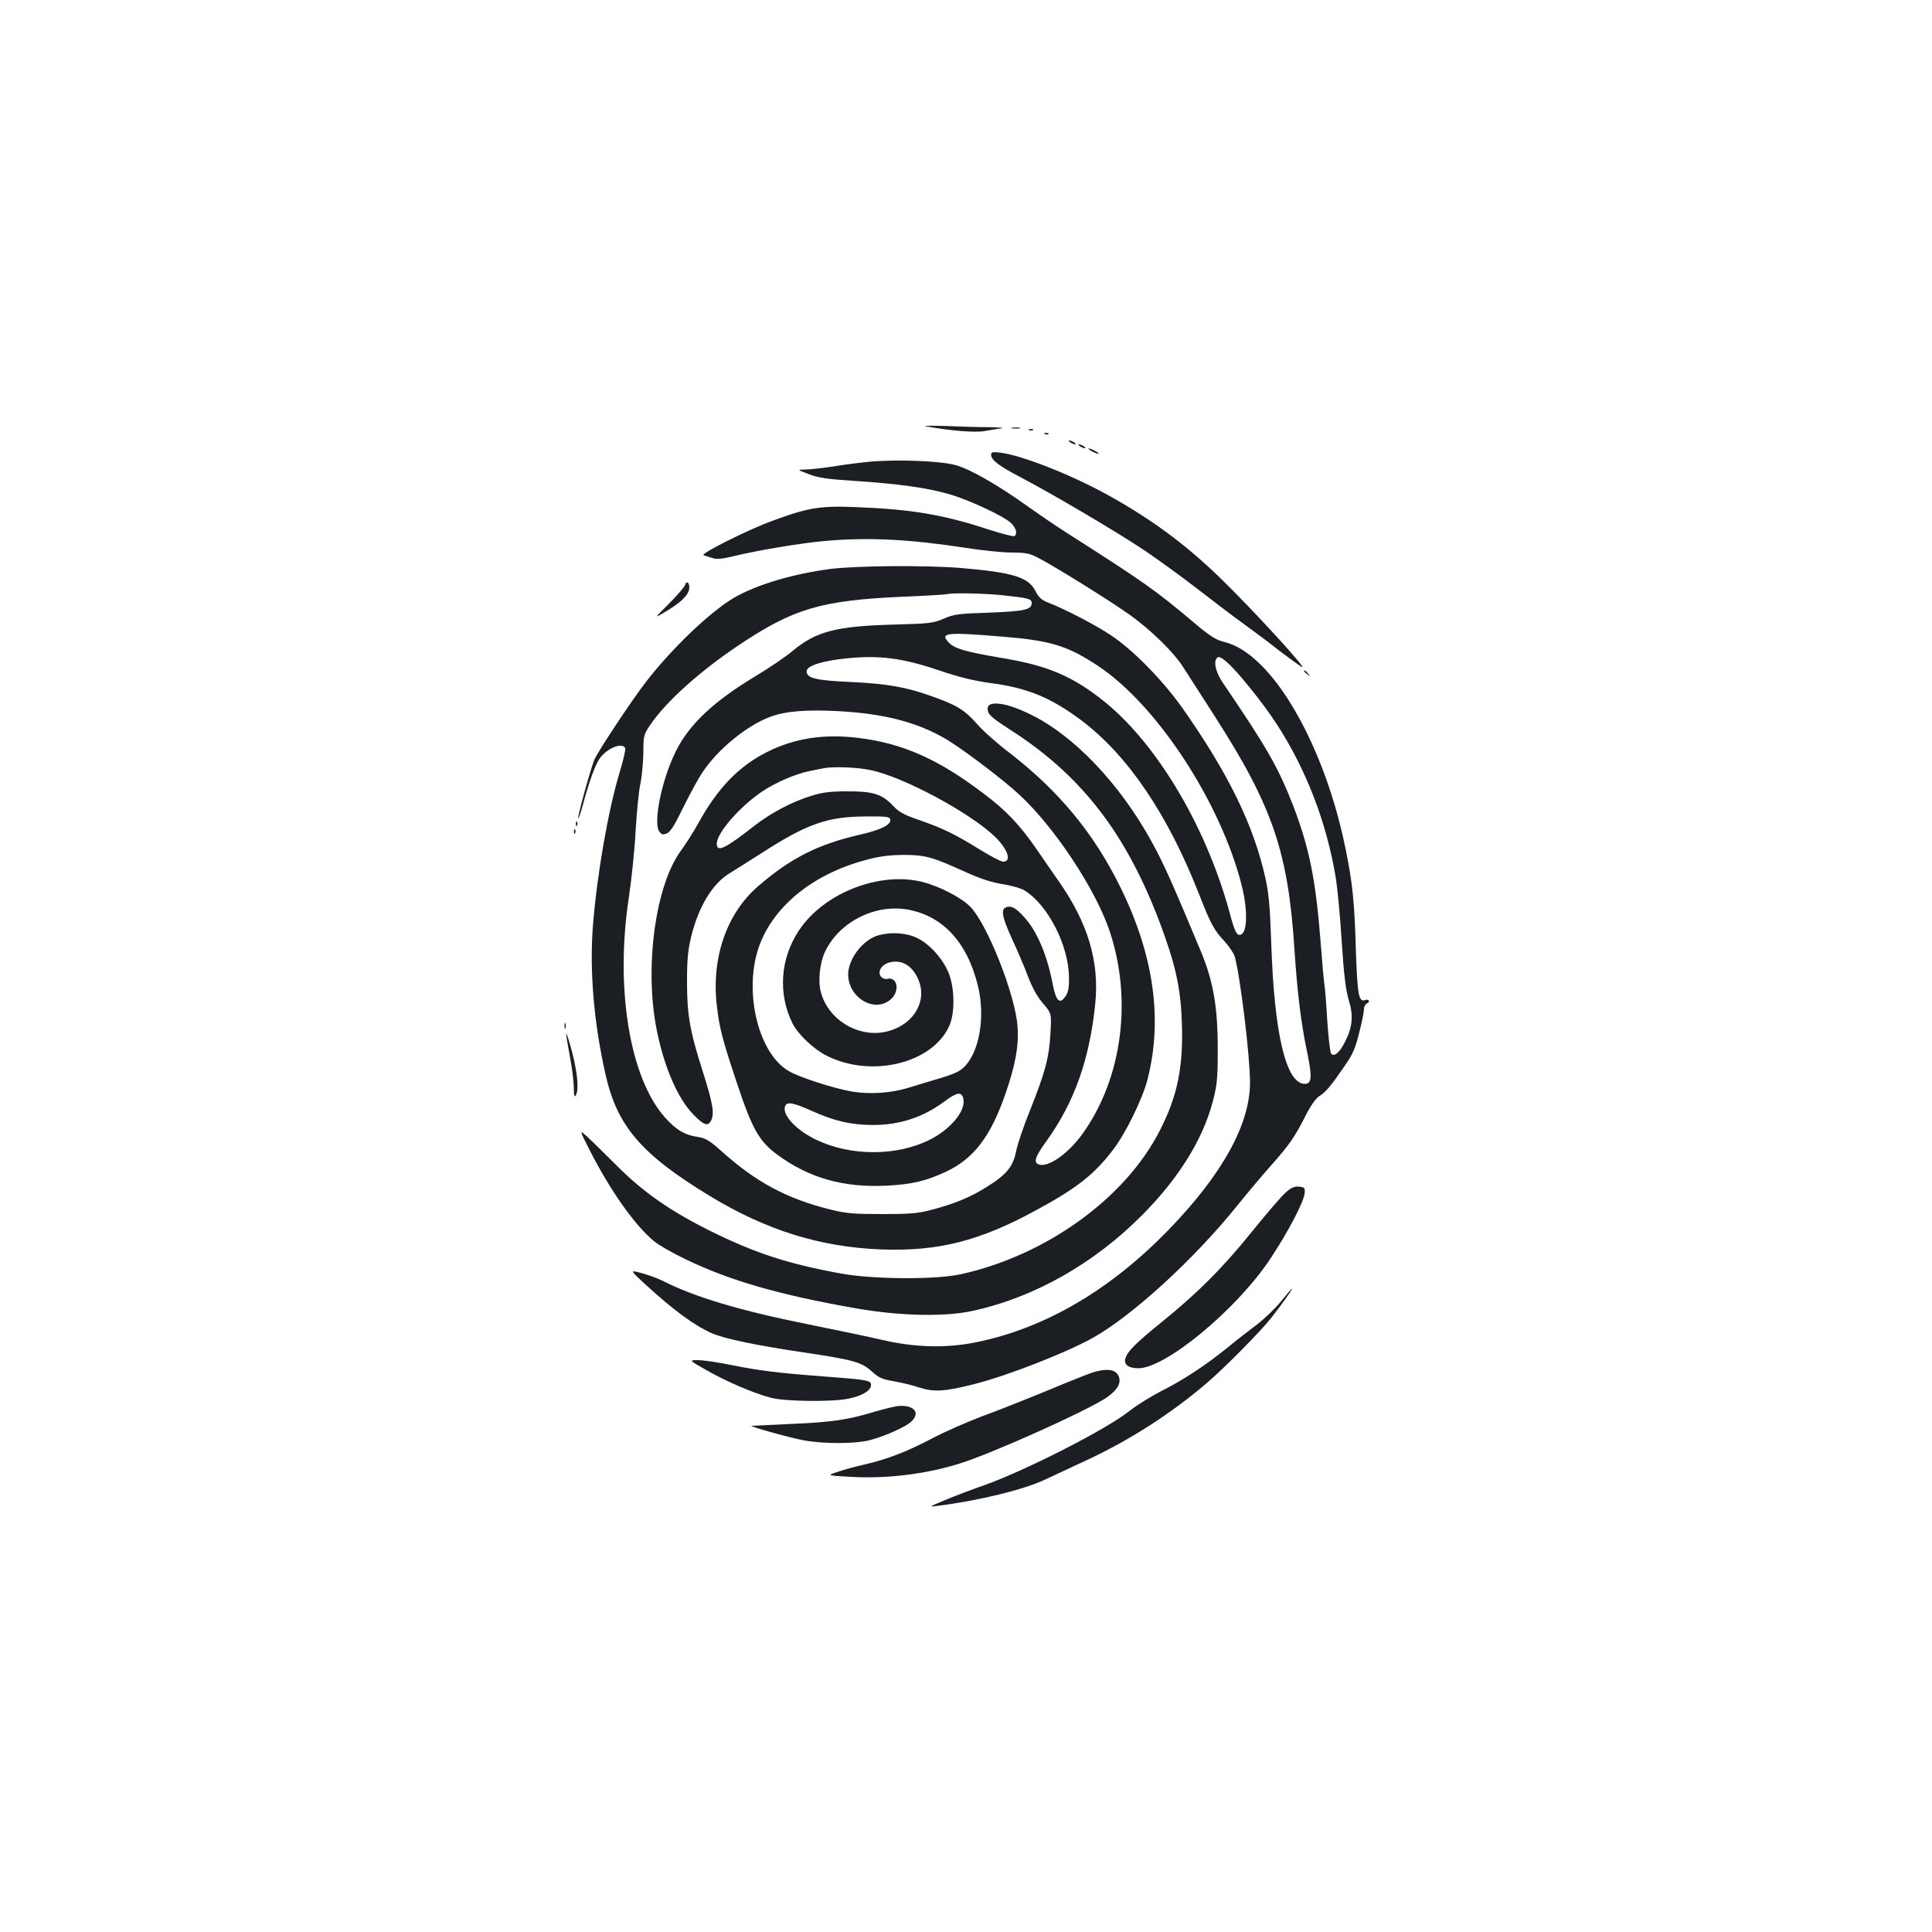 <?xml version="1.0" standalone="no"?>
<!DOCTYPE svg PUBLIC "-//W3C//DTD SVG 20010904//EN"
 "http://www.w3.org/TR/2001/REC-SVG-20010904/DTD/svg10.dtd">
<svg version="1.0" xmlns="http://www.w3.org/2000/svg"
 width="1000pt" height="1000pt" viewBox="0 0 1000 1000"
 preserveAspectRatio="xMidYMid meet">
<g transform="translate(0,1000) scale(0.1,-0.1)"
fill="#1b1f23" stroke="none">
<path d="M4790 7794 c131 -24 254 -34 307 -25 32 6 72 12 88 14 17 2 -13 5
-65 6 -52 0 -153 3 -225 6 -71 2 -119 2 -105 -1z"/>
<path d="M5238 7783 c12 -2 30 -2 40 0 9 3 -1 5 -23 4 -22 0 -30 -2 -17 -4z"/>
<path d="M5328 7773 c7 -3 16 -2 19 1 4 3 -2 6 -13 5 -11 0 -14 -3 -6 -6z"/>
<path d="M5408 7753 c7 -3 16 -2 19 1 4 3 -2 6 -13 5 -11 0 -14 -3 -6 -6z"/>
<path d="M5540 7710 c8 -5 20 -10 25 -10 6 0 3 5 -5 10 -8 5 -19 10 -25 10 -5
0 -3 -5 5 -10z"/>
<path d="M5590 7690 c8 -5 20 -10 25 -10 6 0 3 5 -5 10 -8 5 -19 10 -25 10 -5
0 -3 -5 5 -10z"/>
<path d="M5650 7665 c14 -8 30 -14 35 -14 6 0 -1 6 -15 14 -14 8 -29 14 -35
14 -5 0 1 -6 15 -14z"/>
<path d="M5130 7646 c0 -27 41 -58 152 -116 161 -84 497 -282 642 -379 72 -49
194 -137 271 -197 77 -60 188 -144 246 -186 59 -43 125 -92 147 -110 23 -18
60 -46 83 -63 23 -16 52 -37 63 -45 60 -43 -248 294 -425 465 -176 170 -354
301 -577 424 -188 104 -445 205 -554 218 -41 5 -48 3 -48 -11z"/>
<path d="M4500 7610 c-52 -5 -138 -16 -191 -25 -53 -8 -116 -15 -140 -15 -44
-1 -44 -1 17 -24 48 -19 95 -26 235 -35 219 -14 380 -36 489 -68 103 -29 285
-114 323 -150 27 -27 35 -57 17 -68 -5 -3 -64 12 -132 34 -234 77 -400 105
-683 116 -189 8 -251 -2 -435 -70 -130 -47 -380 -173 -358 -179 7 -2 27 -9 44
-14 23 -8 51 -5 110 9 127 31 350 68 474 79 226 20 435 9 724 -35 88 -14 197
-25 243 -25 69 0 92 -4 132 -25 79 -39 388 -232 481 -299 105 -75 226 -193
272 -266 20 -30 93 -145 164 -255 301 -468 382 -706 414 -1210 15 -223 34
-382 66 -532 26 -127 24 -163 -12 -163 -97 0 -158 253 -174 725 -6 187 -13
262 -30 339 -61 275 -192 543 -431 883 -102 143 -253 298 -369 375 -81 54
-237 135 -327 170 -31 12 -47 26 -63 58 -37 73 -117 97 -385 120 -182 15 -545
12 -678 -5 -211 -28 -409 -90 -522 -164 -127 -84 -306 -258 -432 -421 -76 -99
-249 -360 -267 -403 -20 -50 -89 -298 -83 -303 2 -2 12 26 22 63 35 131 67
218 91 250 40 53 117 82 130 50 3 -8 -11 -66 -30 -129 -58 -192 -116 -525
-137 -788 -18 -233 4 -503 66 -775 60 -265 186 -411 540 -626 292 -177 571
-264 886 -276 294 -11 509 43 802 203 211 114 303 187 399 314 64 83 152 263
177 361 80 310 34 642 -138 993 -138 282 -320 503 -583 705 -59 45 -133 111
-164 147 -63 71 -103 95 -236 142 -130 46 -226 63 -414 72 -182 8 -229 20
-229 55 0 29 80 55 213 68 165 16 283 1 470 -62 106 -36 180 -54 265 -66 195
-25 316 -75 476 -195 239 -181 444 -483 606 -895 62 -159 79 -189 131 -245 25
-27 49 -63 55 -81 28 -99 79 -514 79 -652 0 -216 -143 -475 -420 -761 -302
-312 -639 -510 -995 -583 -155 -32 -321 -28 -490 12 -60 14 -231 50 -380 80
-351 70 -592 142 -756 226 -24 12 -71 29 -106 39 -64 17 -64 17 14 -55 146
-134 255 -215 348 -256 63 -28 237 -64 474 -99 256 -38 301 -50 354 -99 35
-32 53 -40 112 -50 39 -7 99 -21 134 -33 75 -24 131 -21 284 18 170 43 473
161 613 239 204 114 523 406 744 680 58 72 139 168 181 215 91 102 124 150
177 256 26 51 52 88 70 100 35 22 60 52 130 154 43 61 57 93 77 174 14 54 25
109 25 123 0 13 7 26 15 29 8 4 13 10 10 15 -3 4 -12 6 -19 3 -33 -13 -40 25
-48 255 -7 251 -17 349 -53 526 -79 392 -246 757 -432 947 -72 72 -132 110
-205 128 -36 9 -73 33 -150 99 -196 165 -256 208 -658 464 -58 37 -144 96
-192 130 -161 116 -308 200 -383 220 -84 22 -305 30 -445 17z m680 -690 c143
-15 160 -19 160 -41 0 -35 -38 -43 -220 -50 -158 -5 -181 -8 -235 -31 -56 -24
-74 -26 -265 -31 -293 -8 -397 -36 -516 -135 -38 -32 -121 -88 -184 -126 -226
-135 -356 -257 -425 -401 -72 -148 -115 -366 -82 -410 13 -16 19 -17 40 -8 18
8 41 46 85 137 34 69 79 151 101 183 81 119 228 238 348 283 78 29 186 38 355
29 237 -13 408 -58 557 -146 88 -53 292 -207 379 -288 182 -169 394 -490 466
-706 118 -355 64 -760 -139 -1045 -76 -106 -180 -179 -229 -161 -28 11 -18 40
42 123 143 199 222 422 251 709 22 215 -37 415 -185 628 -32 45 -86 124 -121
175 -87 125 -157 199 -275 287 -235 178 -418 258 -648 286 -176 21 -325 -2
-465 -71 -148 -73 -259 -187 -359 -368 -25 -46 -66 -110 -90 -143 -133 -177
-192 -605 -127 -929 39 -196 110 -359 193 -442 51 -52 72 -59 88 -29 19 36 10
89 -40 247 -70 219 -84 300 -84 474 0 115 5 164 22 234 39 156 110 273 200
327 20 12 91 57 157 99 243 157 347 193 545 194 110 1 125 -1 128 -16 5 -27
-48 -53 -156 -78 -219 -50 -360 -122 -528 -267 -162 -140 -242 -368 -214 -616
14 -120 27 -172 107 -411 77 -231 113 -294 207 -363 163 -120 341 -171 564
-160 134 7 206 24 312 74 142 68 228 182 304 401 51 147 70 249 63 346 -10
164 -159 539 -247 625 -49 48 -159 104 -245 126 -222 56 -511 -57 -639 -250
-98 -146 -110 -329 -34 -482 28 -56 110 -134 176 -167 231 -117 547 -41 635
153 30 65 29 194 -2 273 -29 74 -101 154 -166 184 -55 26 -133 31 -198 13 -80
-22 -156 -121 -157 -202 0 -120 135 -202 219 -131 51 43 37 122 -19 107 -9 -2
-22 3 -30 12 -20 24 2 62 42 73 63 17 117 -13 149 -83 51 -110 -16 -233 -149
-271 -147 -43 -313 51 -353 200 -16 57 -6 152 21 209 72 153 254 247 423 220
184 -31 312 -167 368 -393 39 -155 11 -335 -65 -417 -25 -27 -51 -40 -131 -64
-55 -16 -129 -39 -165 -50 -89 -27 -199 -34 -290 -19 -92 16 -271 73 -327 106
-155 89 -233 400 -159 631 69 213 275 385 551 460 76 21 124 27 200 28 114 0
150 -10 319 -87 77 -35 134 -54 193 -64 47 -7 99 -22 116 -33 121 -75 227
-282 230 -447 1 -53 -3 -78 -16 -98 -31 -47 -50 -31 -68 59 -29 152 -81 274
-146 346 -44 49 -67 62 -93 54 -31 -10 -25 -48 28 -164 27 -58 64 -145 82
-193 22 -58 47 -104 77 -140 46 -53 46 -53 40 -158 -7 -124 -26 -197 -106
-398 -33 -81 -65 -176 -72 -212 -15 -78 -50 -121 -154 -185 -85 -53 -163 -85
-283 -117 -74 -19 -112 -22 -257 -22 -144 0 -184 3 -265 23 -227 56 -389 143
-567 304 -61 54 -81 66 -120 72 -69 10 -114 37 -171 101 -183 205 -259 670
-187 1139 14 94 30 249 35 345 6 96 16 207 25 245 8 39 14 111 15 160 0 86 2
93 35 142 80 119 255 277 458 413 283 190 427 232 842 251 127 5 235 12 240
14 20 7 183 4 275 -5z m5 -215 c253 -20 340 -47 499 -152 304 -202 633 -704
742 -1132 38 -148 29 -276 -18 -258 -9 3 -24 39 -37 89 -117 448 -371 884
-649 1112 -165 134 -296 191 -540 231 -183 31 -242 48 -271 79 -48 51 -14 55
274 31z m1164 -131 c51 -43 181 -203 254 -314 156 -237 265 -519 312 -810 8
-52 22 -199 30 -327 11 -172 21 -249 36 -299 25 -80 20 -140 -19 -216 -29 -57
-55 -79 -72 -62 -5 5 -14 82 -20 169 -5 88 -12 174 -15 190 -3 17 -12 118 -20
225 -25 317 -58 482 -141 698 -77 199 -136 302 -362 634 -33 48 -49 97 -39
123 9 21 21 19 56 -11z m-1843 -560 c168 -34 516 -221 644 -345 67 -65 88
-129 42 -129 -10 0 -62 27 -116 60 -132 82 -194 112 -314 154 -85 29 -109 42
-144 80 -55 57 -103 71 -238 70 -80 0 -123 -5 -180 -23 -99 -30 -209 -88 -295
-155 -152 -119 -195 -140 -195 -93 0 55 116 189 233 269 70 47 173 92 247 107
30 6 64 13 75 15 49 9 172 5 241 -10z m480 -1700 c15 -61 -63 -157 -173 -213
-171 -86 -409 -86 -587 -1 -105 50 -180 130 -162 175 9 24 42 18 138 -25 115
-52 201 -72 313 -73 142 0 262 39 375 123 63 47 87 51 96 14z"/>
<path d="M3546 6972 c-4 -11 -41 -54 -84 -97 -77 -77 -77 -77 -19 -42 76 45
115 81 123 113 8 31 -11 56 -20 26z"/>
<path d="M6750 6526 c0 -2 8 -10 18 -17 15 -13 16 -12 3 4 -13 16 -21 21 -21
13z"/>
<path d="M5121 6351 c-9 -6 -11 -18 -7 -34 4 -18 36 -44 113 -93 368 -235 601
-535 777 -1002 79 -210 107 -334 113 -508 9 -236 -22 -387 -115 -568 -180
-351 -591 -646 -1032 -742 -130 -28 -452 -26 -616 4 -273 50 -441 104 -670
217 -211 104 -355 204 -493 343 -58 58 -125 124 -149 146 -45 41 -45 41 12
-71 107 -209 233 -387 332 -468 24 -20 99 -63 167 -95 229 -110 481 -182 872
-251 224 -40 462 -46 605 -15 321 69 633 245 885 500 188 190 310 388 362 583
22 85 26 119 26 258 1 230 -22 363 -87 520 -139 333 -175 413 -224 510 -158
310 -392 572 -623 699 -114 62 -213 89 -248 67z"/>
<path d="M2981 5734 c0 -11 3 -14 6 -6 3 7 2 16 -1 19 -3 4 -6 -2 -5 -13z"/>
<path d="M2971 5694 c0 -11 3 -14 6 -6 3 7 2 16 -1 19 -3 4 -6 -2 -5 -13z"/>
<path d="M2922 4690 c0 -14 2 -19 5 -12 2 6 2 18 0 25 -3 6 -5 1 -5 -13z"/>
<path d="M2931 4650 c-1 -8 8 -62 19 -120 11 -58 20 -130 20 -160 0 -39 3 -51
10 -40 17 27 10 113 -19 225 -16 61 -30 103 -30 95z"/>
<path d="M6655 3828 c-21 -18 -99 -109 -175 -203 -153 -190 -286 -322 -472
-472 -128 -104 -172 -147 -183 -184 -10 -31 15 -51 66 -51 141 -2 512 306 685
568 93 140 174 296 177 339 2 27 -1 30 -30 33 -23 2 -40 -5 -68 -30z"/>
<path d="M6631 3265 c-29 -36 -85 -90 -124 -120 -40 -30 -106 -81 -147 -115
-114 -93 -234 -172 -345 -228 -55 -28 -131 -75 -169 -105 -116 -94 -545 -312
-756 -386 -63 -22 -153 -56 -200 -76 -84 -35 -84 -36 -35 -29 213 27 446 84
555 136 36 17 130 61 210 98 219 101 437 240 620 396 94 79 286 274 341 344
52 66 111 150 107 150 -3 0 -28 -29 -57 -65z"/>
<path d="M3655 2909 c104 -60 250 -122 336 -144 71 -19 313 -22 398 -5 67 13
115 39 119 67 4 28 -9 31 -238 48 -249 19 -336 30 -487 60 -67 14 -144 25
-170 25 -48 0 -48 0 42 -51z"/>
<path d="M5655 2896 c-22 -7 -128 -49 -235 -94 -107 -44 -258 -104 -335 -132
-77 -29 -194 -80 -260 -115 -134 -70 -229 -107 -353 -136 -45 -10 -107 -27
-138 -38 -55 -18 -55 -18 68 -25 188 -11 393 14 569 70 159 50 614 253 742
331 72 44 98 90 72 129 -18 28 -63 31 -130 10z"/>
<path d="M4645 2722 c-16 -2 -66 -14 -111 -27 -144 -44 -226 -56 -434 -65
-113 -5 -207 -10 -210 -10 -12 -3 202 -63 270 -75 102 -19 267 -19 343 1 76
20 185 68 214 96 50 47 12 89 -72 80z"/>
</g>
</svg>
